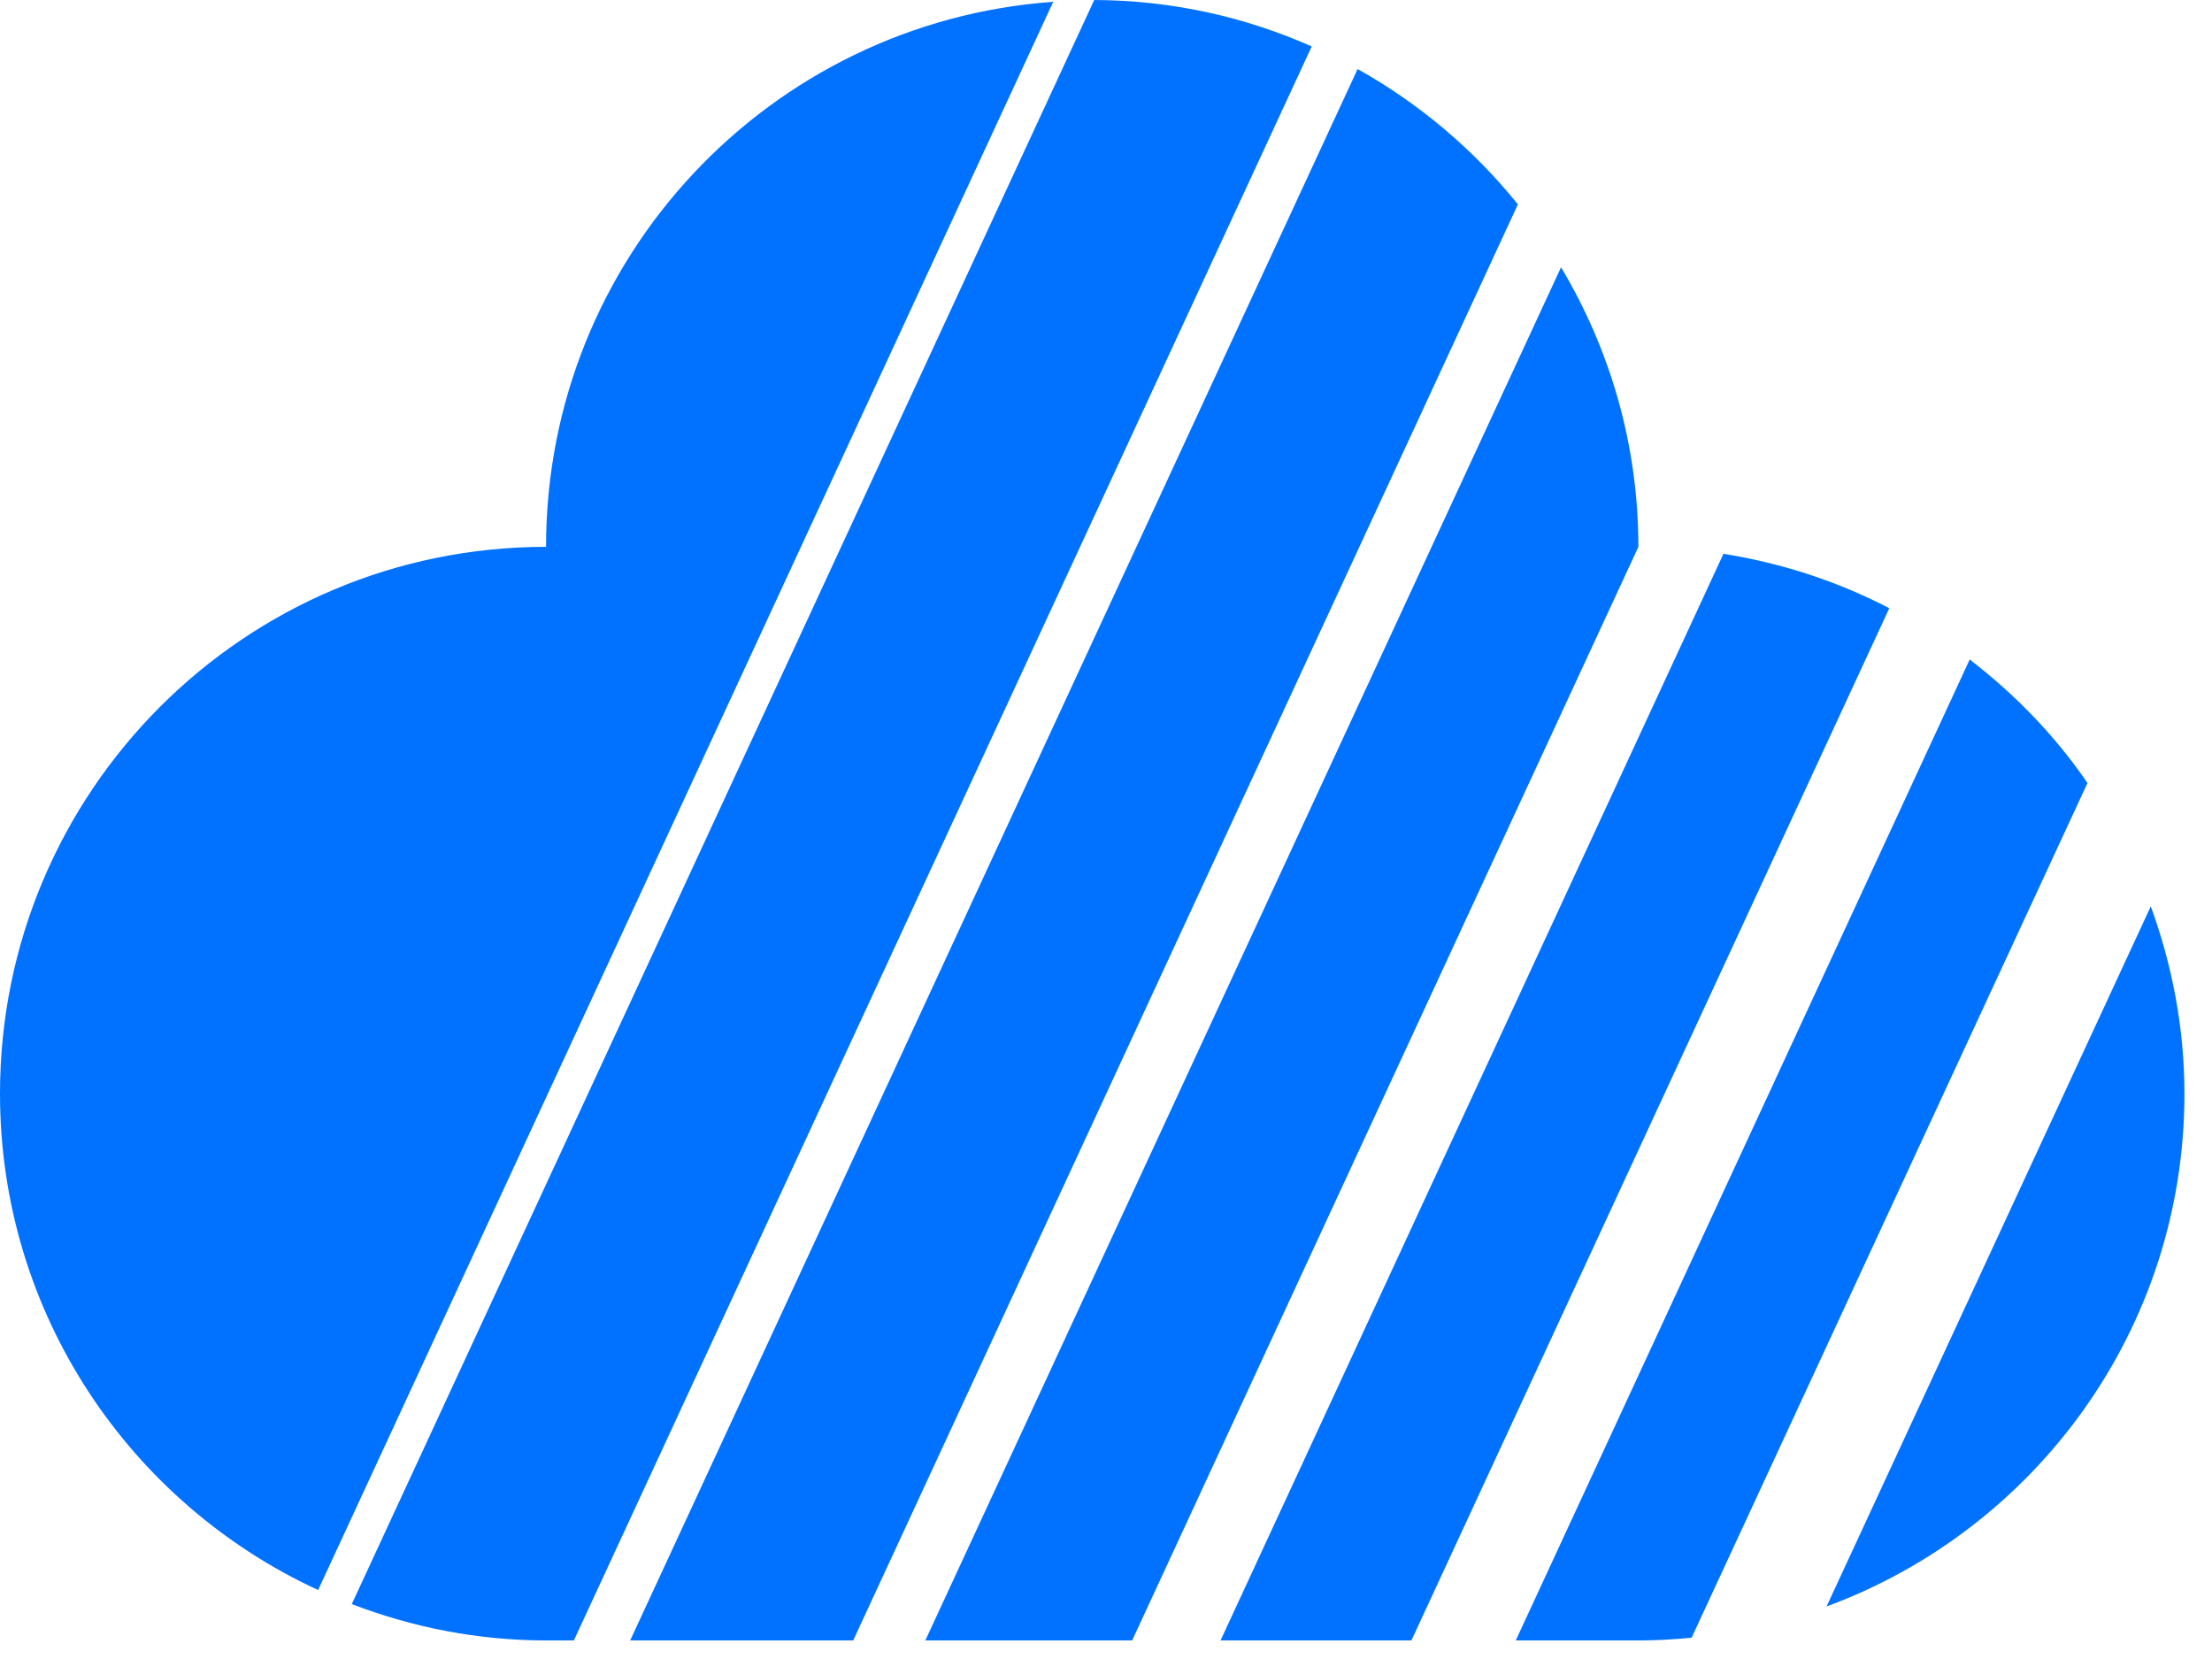 <svg preserveAspectRatio="none" width="100%" height="100%" overflow="visible" style="display: block;" viewBox="0 0 28 21" fill="none" xmlns="http://www.w3.org/2000/svg">
<g id="Group">
<path id="Shape" fill-rule="evenodd" clip-rule="evenodd" d="M16.604 0.588L7.264 20.765H6.912C6.044 20.765 5.216 20.598 4.453 20.305L13.851 0C14.831 0.004 15.76 0.213 16.604 0.588ZM4.027 20.127C1.653 19.032 0 16.635 0 13.843C0 10.019 3.094 6.922 6.912 6.922C6.912 3.264 9.746 0.278 13.332 0.023L4.027 20.127ZM17.866 20.765H15.45L21.816 7.01C22.563 7.13 23.268 7.362 23.915 7.699L17.866 20.765ZM11.713 20.765H14.331L20.739 6.922C20.739 5.626 20.379 4.42 19.76 3.383L11.713 20.765ZM27.225 11.473C27.496 12.215 27.651 13.012 27.651 13.847C27.651 16.824 25.765 19.361 23.121 20.335L27.225 11.473ZM21.413 20.73L26.424 9.911C26.013 9.311 25.506 8.789 24.933 8.348L19.187 20.765H20.739C20.964 20.765 21.192 20.753 21.413 20.73ZM7.977 20.765H10.8L19.214 2.587C18.656 1.895 17.967 1.311 17.185 0.874L7.977 20.765Z" fill="#0072FF"/>
</g>
</svg>

